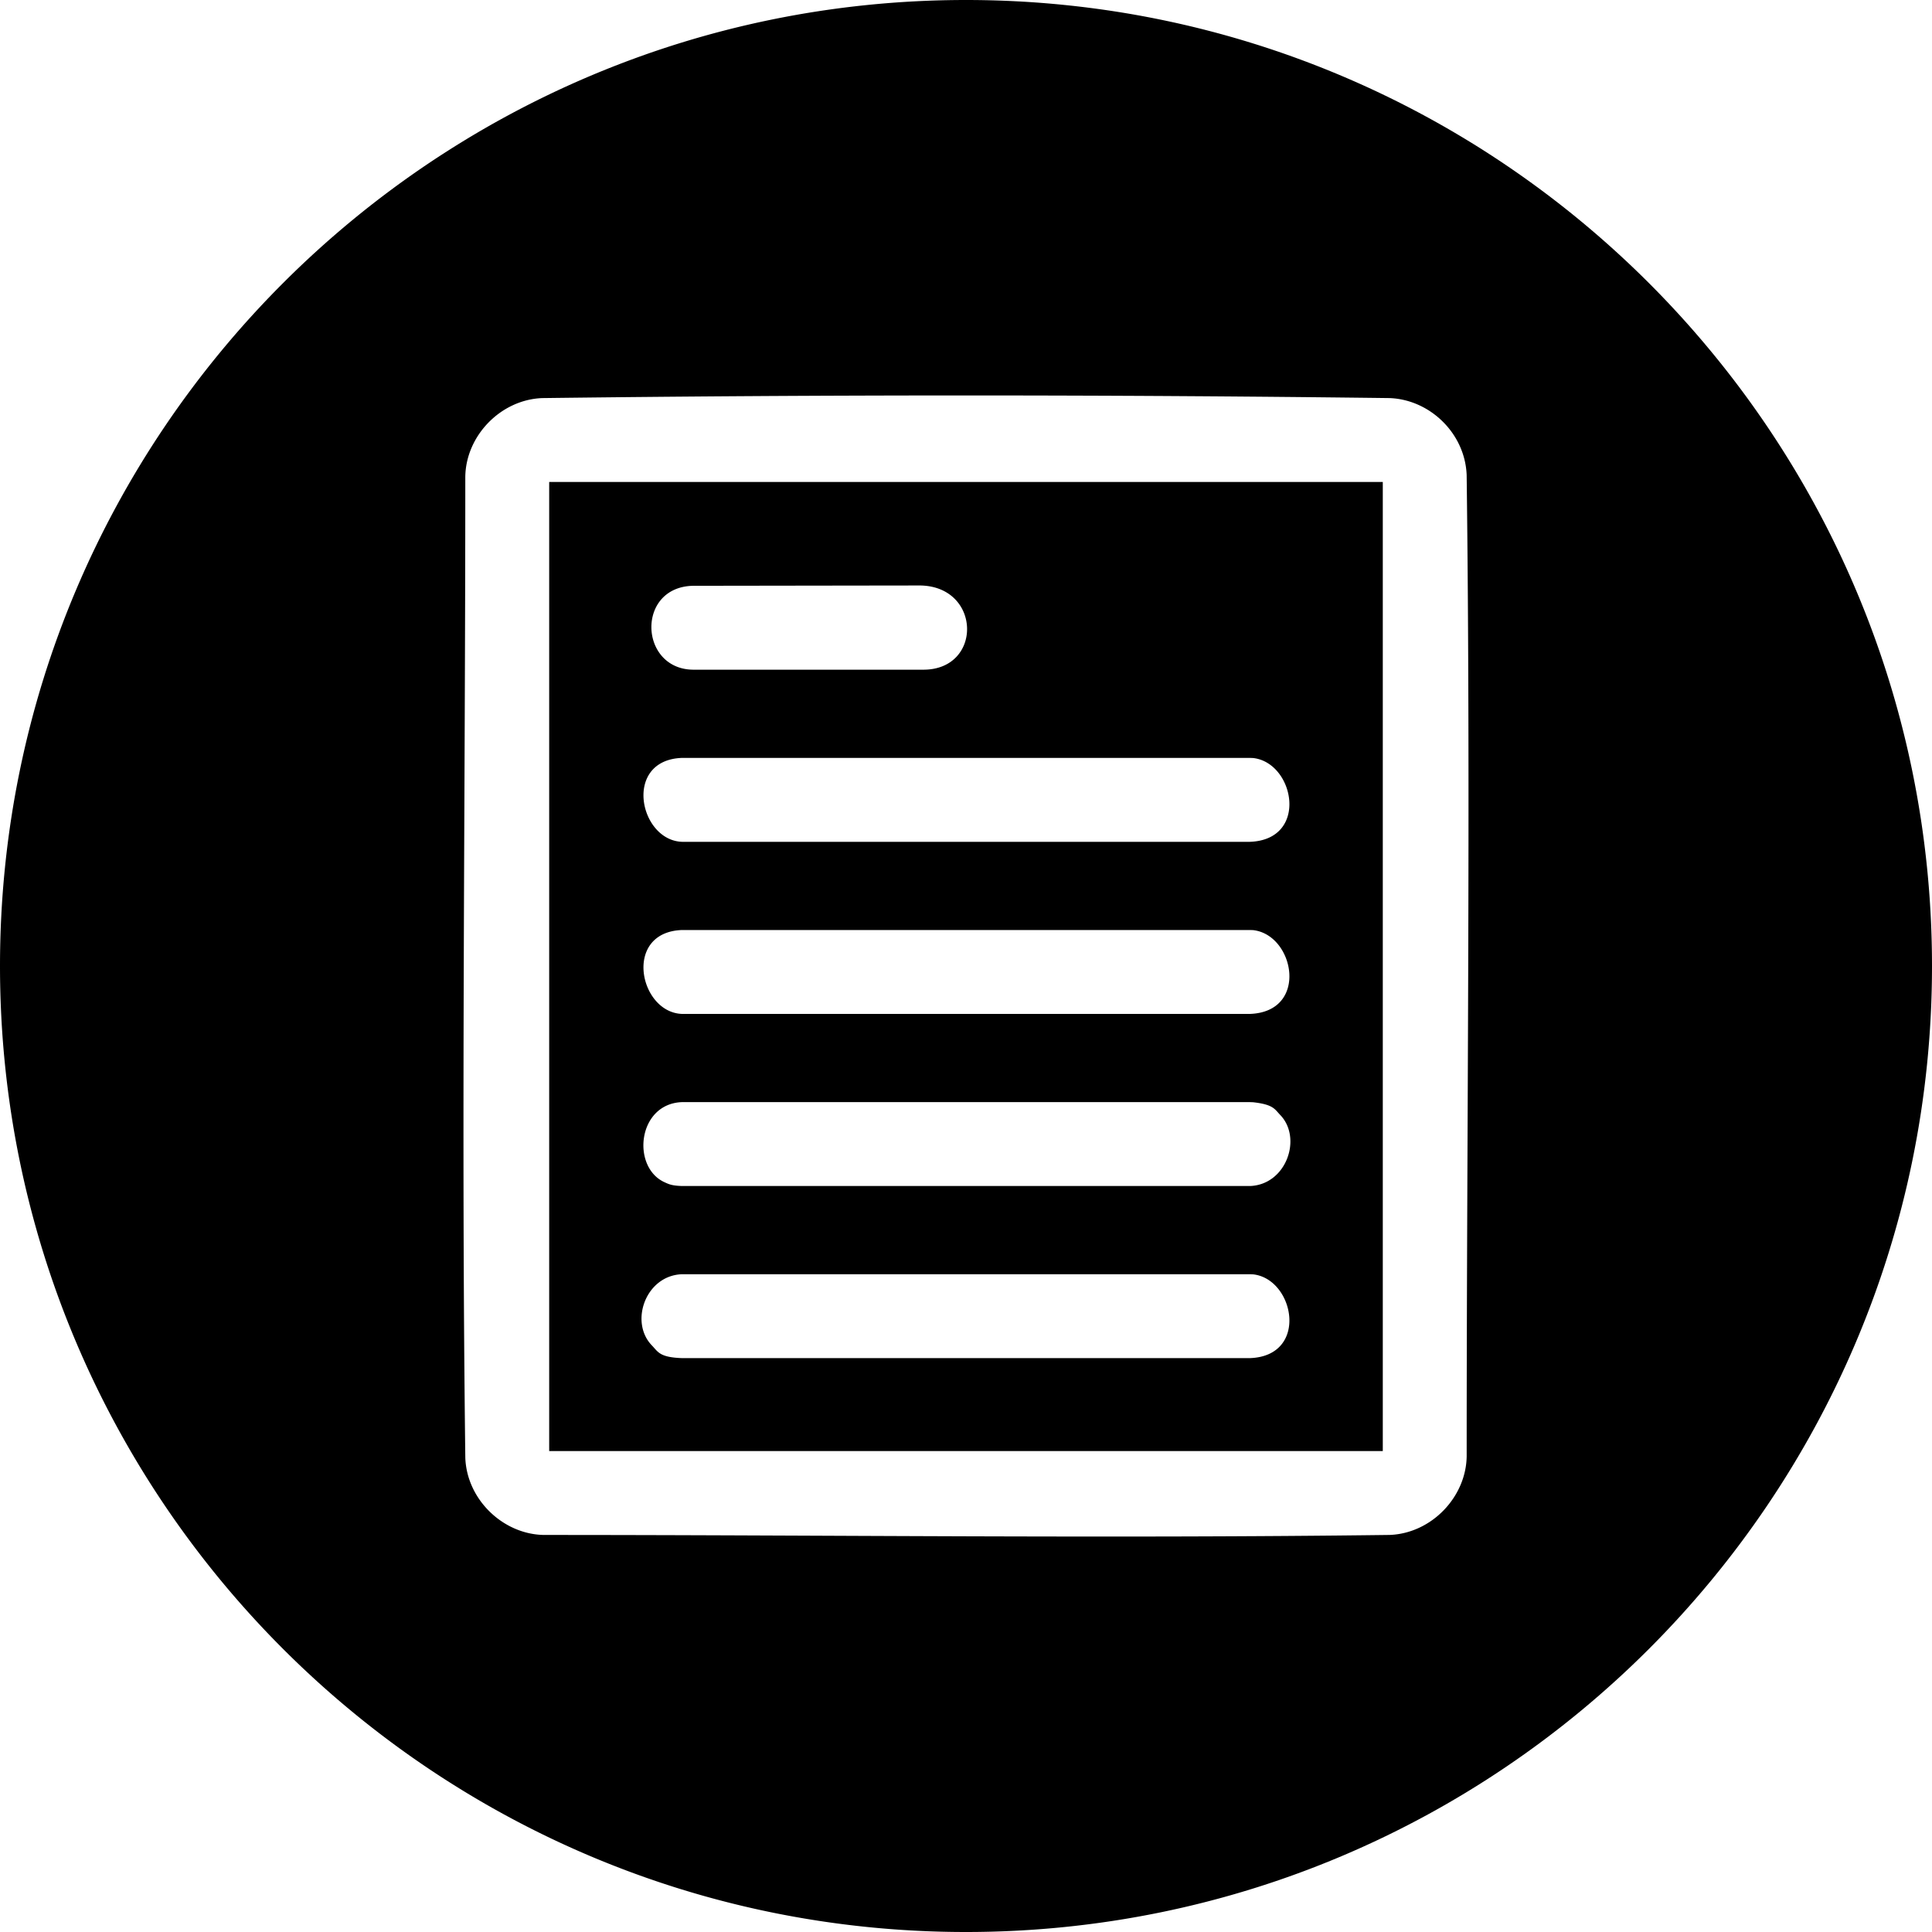 <svg viewBox="0 0 100 100" xmlns="http://www.w3.org/2000/svg" fill-rule="evenodd" clip-rule="evenodd" stroke-linejoin="round" stroke-miterlimit="2">
<path d="M50 0c27.596 0 50 22.404 50 50s-22.404 50-50 50S0 77.596 0 50 22.404 0 50 0zm21.931 20.605c2.079.08 3.9 1.821 3.983 3.983.215 16.927.001 33.857.001 50.786-.027 2.112-1.82 3.992-3.984 4.074-14.59.188-29.182.001-43.772.001-2.111-.028-3.991-1.822-4.074-3.984-.213-16.928-.001-33.858-.001-50.786.027-2.116 1.823-3.991 3.984-4.074 14.62-.182 29.243-.182 43.863 0zm-.358 4.341v50.161H28.426V24.946h43.147zm-6.872 45.35c3.059-.112 2.308-4.1.158-4.336l-.158-.006H35.298c-1.886.069-2.721 2.476-1.563 3.678.33.342.398.622 1.563.664h29.403zm0-8.908c1.887-.07 2.712-2.487 1.563-3.678-.287-.297-.35-.542-1.405-.658l-.158-.006H35.298c-2.297.084-2.622 3.339-.921 4.137.263.123.404.186.921.205h29.403zm0-8.908c3.059-.113 2.308-4.1.158-4.337a8.078 8.078 0 00-.158-.005H35.298c-3.059.111-2.221 4.261 0 4.342h29.403zm0-8.908c3.059-.113 2.308-4.1.158-4.337l-.158-.006H35.298c-3.059.112-2.221 4.261 0 4.343h29.403zm-16.875-8.909c3.031-.027 2.968-4.278-.162-4.358-.027-.001-11.8.016-11.8.016-2.945.069-2.782 4.304 0 4.342h11.962z" />
</svg>
